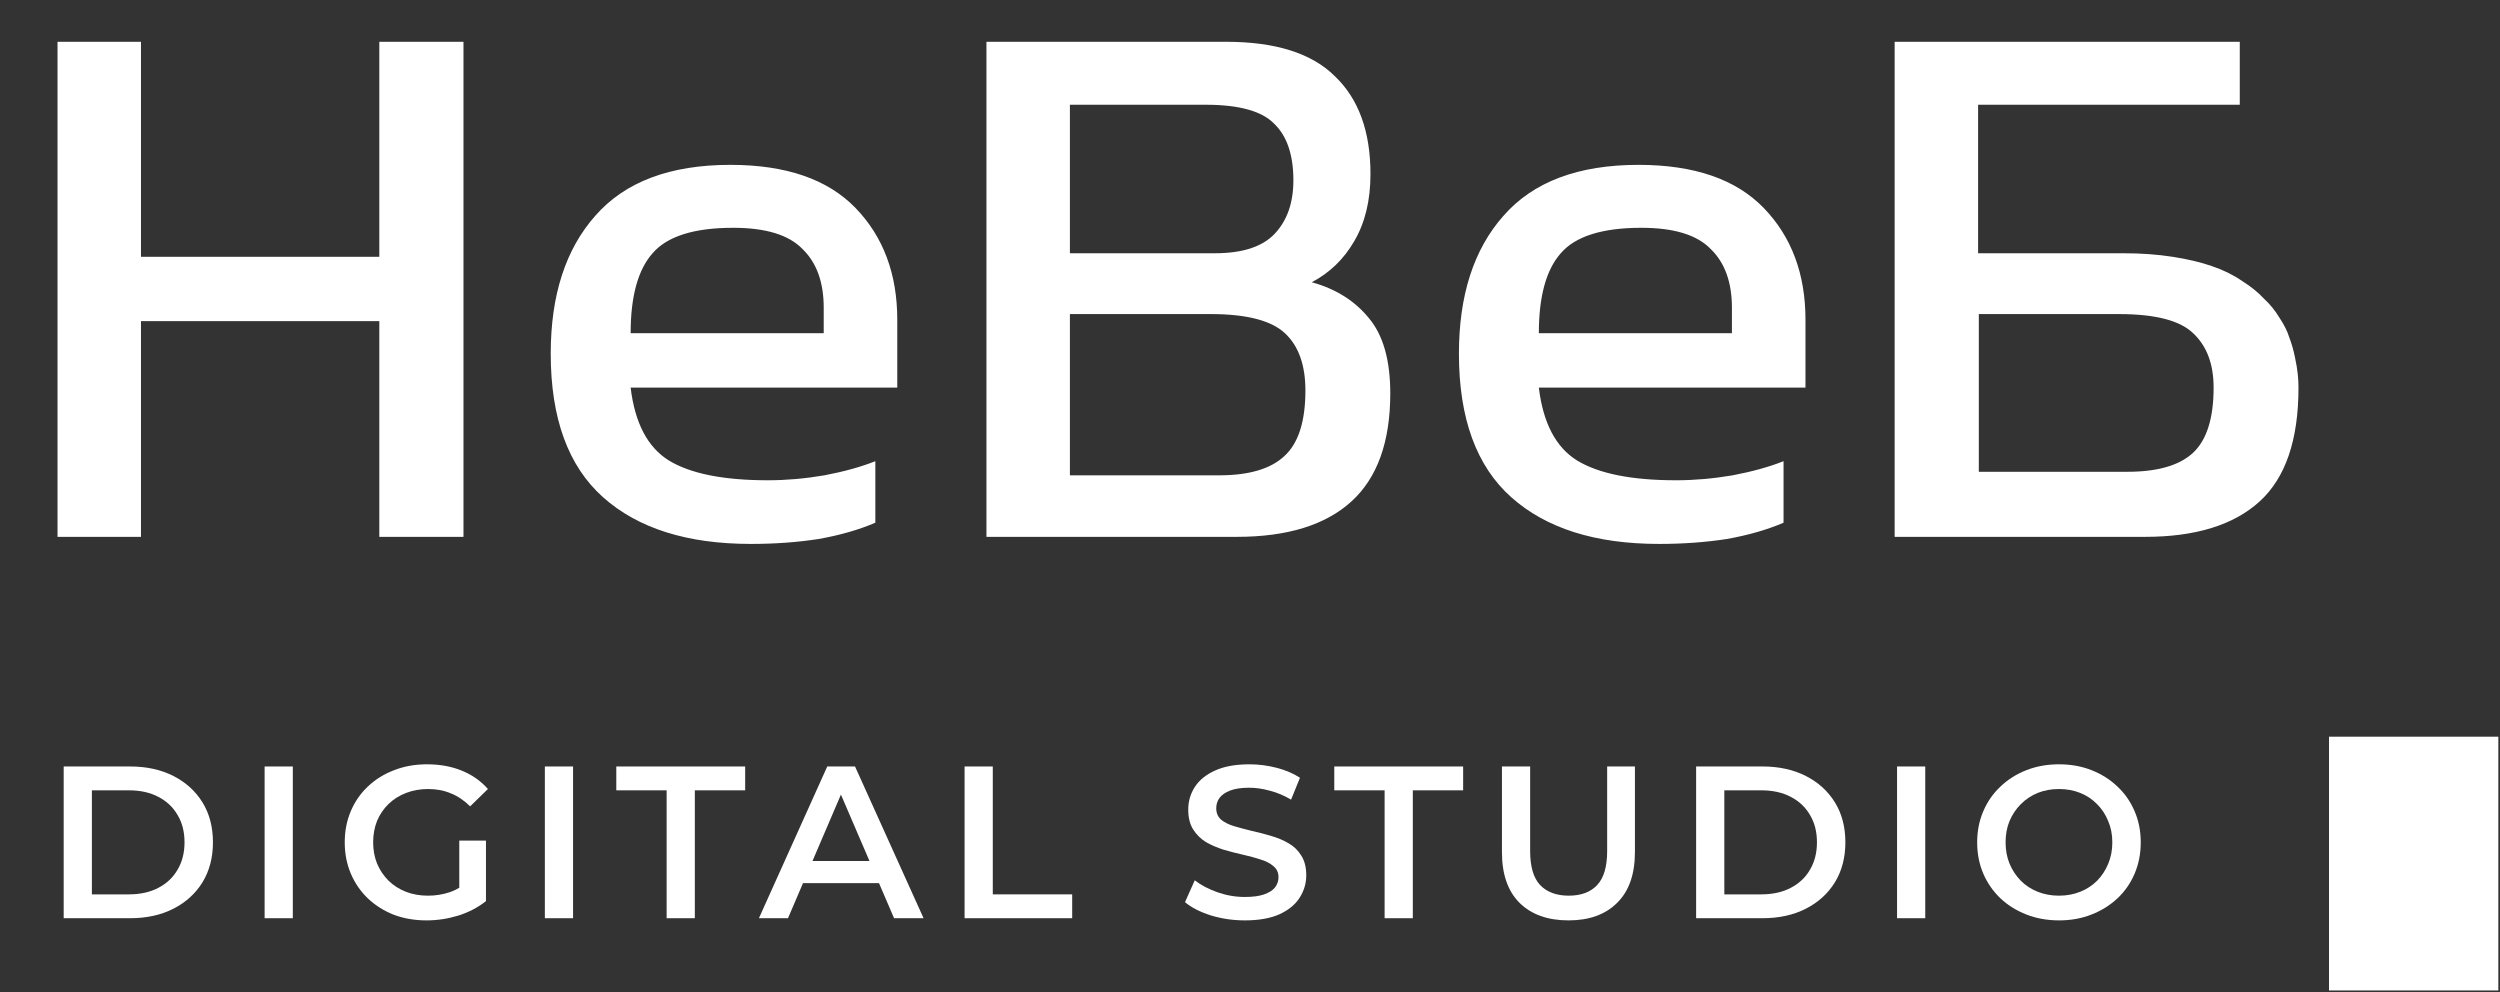 <svg width="1315" height="522" viewBox="0 0 1315 522" fill="none" xmlns="http://www.w3.org/2000/svg">
<rect x="0" y="0" width="1315" height="522" fill="#333333" stroke="none"/>
<path d="M33.5 482.982L33.5 403.166H68.418C77.09 403.166 84.698 404.839 91.24 408.183C97.782 411.528 102.879 416.165 106.531 422.094C110.182 428.023 112.008 435.017 112.008 443.074C112.008 451.056 110.182 458.049 106.531 464.055C102.879 469.984 97.782 474.621 91.24 477.965C84.698 481.31 77.09 482.982 68.418 482.982H33.5ZM48.334 470.44H67.733C73.743 470.44 78.916 469.3 83.252 467.019C87.664 464.739 91.05 461.546 93.408 457.441C95.843 453.336 97.06 448.547 97.06 443.074C97.06 437.525 95.843 432.736 93.408 428.707C91.05 424.603 87.664 421.41 83.252 419.13C78.916 416.849 73.743 415.709 67.733 415.709H48.334L48.334 470.44Z" fill="white"/>
<path d="M139.186 482.982V403.166H154.02V482.982H139.186Z" fill="white"/>
<path d="M224.351 484.123C218.113 484.123 212.369 483.135 207.12 481.158C201.947 479.106 197.421 476.255 193.541 472.606C189.661 468.882 186.656 464.511 184.526 459.494C182.396 454.477 181.331 449.004 181.331 443.074C181.331 437.145 182.396 431.672 184.526 426.655C186.656 421.638 189.661 417.305 193.541 413.656C197.497 409.932 202.099 407.081 207.348 405.105C212.597 403.052 218.341 402.026 224.579 402.026C231.35 402.026 237.435 403.128 242.837 405.333C248.314 407.537 252.916 410.768 256.644 415.025L247.287 424.147C244.168 421.03 240.783 418.749 237.131 417.305C233.556 415.785 229.6 415.025 225.264 415.025C221.08 415.025 217.2 415.709 213.624 417.077C210.049 418.445 206.968 420.384 204.381 422.892C201.795 425.401 199.779 428.365 198.334 431.786C196.964 435.207 196.28 438.97 196.28 443.074C196.28 447.103 196.964 450.828 198.334 454.249C199.779 457.669 201.795 460.672 204.381 463.256C206.968 465.765 210.011 467.703 213.51 469.072C217.01 470.44 220.889 471.124 225.15 471.124C229.105 471.124 232.909 470.516 236.561 469.3C240.288 468.007 243.826 465.879 247.173 462.914L255.617 473.975C251.433 477.319 246.564 479.866 241.011 481.614C235.534 483.287 229.98 484.123 224.351 484.123ZM241.581 472.036V442.162H255.617V473.975L241.581 472.036Z" fill="white"/>
<path d="M286.594 482.982V403.166H301.428V482.982H286.594Z" fill="white"/>
<path d="M350.648 482.982V415.709H324.174V403.166H391.956V415.709H365.482V482.982H350.648Z" fill="white"/>
<path d="M399.191 482.982L435.136 403.166H449.742L485.801 482.982H470.282L439.358 411.034H445.292L414.482 482.982H399.191ZM415.737 464.511L419.731 452.88H462.865L466.859 464.511H415.737Z" fill="white"/>
<path d="M507.37 482.982V403.166H522.205V470.44H563.969V482.982H507.37Z" fill="white"/>
<path d="M654.801 484.123C648.563 484.123 642.591 483.249 636.886 481.5C631.18 479.676 626.654 477.357 623.307 474.545L628.442 463.028C631.637 465.537 635.592 467.627 640.309 469.3C645.026 470.972 649.856 471.808 654.801 471.808C658.985 471.808 662.37 471.352 664.957 470.44C667.543 469.528 669.445 468.311 670.662 466.791C671.88 465.195 672.488 463.408 672.488 461.432C672.488 459 671.613 457.061 669.864 455.617C668.114 454.097 665.832 452.918 663.017 452.082C660.278 451.17 657.197 450.334 653.774 449.574C650.427 448.814 647.042 447.939 643.618 446.951C640.271 445.887 637.19 444.557 634.375 442.96C631.637 441.288 629.392 439.084 627.643 436.347C625.893 433.61 625.018 430.114 625.018 425.857C625.018 421.524 626.159 417.571 628.442 413.999C630.8 410.35 634.337 407.461 639.054 405.333C643.846 403.128 649.894 402.026 657.197 402.026C661.99 402.026 666.745 402.634 671.461 403.85C676.178 405.067 680.286 406.815 683.785 409.095L679.107 420.612C675.531 418.483 671.842 416.925 668.038 415.937C664.234 414.873 660.583 414.341 657.083 414.341C652.975 414.341 649.628 414.835 647.042 415.823C644.531 416.811 642.667 418.103 641.45 419.7C640.309 421.296 639.739 423.12 639.739 425.173C639.739 427.605 640.575 429.582 642.249 431.102C643.999 432.546 646.243 433.687 648.981 434.523C651.796 435.359 654.915 436.195 658.338 437.031C661.762 437.791 665.147 438.665 668.494 439.654C671.918 440.642 674.999 441.934 677.737 443.53C680.552 445.127 682.796 447.293 684.47 450.03C686.219 452.766 687.094 456.225 687.094 460.406C687.094 464.663 685.915 468.616 683.557 472.264C681.275 475.837 677.737 478.726 672.945 480.93C668.152 483.058 662.104 484.123 654.801 484.123Z" fill="white"/>
<path d="M728.304 482.982V415.709H701.831V403.166H769.612V415.709H743.139V482.982H728.304Z" fill="white"/>
<path d="M825.055 484.123C814.1 484.123 805.504 481.044 799.266 474.887C793.104 468.73 790.023 459.836 790.023 448.205V403.166H804.857V447.635C804.857 455.845 806.607 461.812 810.106 465.537C813.682 469.262 818.702 471.124 825.169 471.124C831.635 471.124 836.618 469.262 840.117 465.537C843.617 461.812 845.366 455.845 845.366 447.635V403.166H859.972V448.205C859.972 459.836 856.853 468.73 850.615 474.887C844.453 481.044 835.933 484.123 825.055 484.123Z" fill="white"/>
<path d="M892.159 482.982V403.166H927.076C935.749 403.166 943.356 404.839 949.899 408.183C956.441 411.528 961.538 416.165 965.189 422.094C968.841 428.023 970.667 435.017 970.667 443.074C970.667 451.056 968.841 458.049 965.189 464.055C961.538 469.984 956.441 474.621 949.899 477.965C943.356 481.31 935.749 482.982 927.076 482.982H892.159ZM906.993 470.44H926.392C932.402 470.44 937.575 469.3 941.911 467.019C946.323 464.739 949.708 461.546 952.067 457.441C954.501 453.336 955.718 448.547 955.718 443.074C955.718 437.525 954.501 432.736 952.067 428.707C949.708 424.603 946.323 421.41 941.911 419.13C937.575 416.849 932.402 415.709 926.392 415.709H906.993V470.44Z" fill="white"/>
<path d="M997.849 482.982V403.166H1012.68V482.982H997.849Z" fill="white"/>
<path d="M1083.12 484.123C1076.89 484.123 1071.14 483.096 1065.89 481.044C1060.64 478.992 1056.08 476.141 1052.2 472.492C1048.32 468.768 1045.32 464.435 1043.19 459.494C1041.06 454.477 1039.99 449.004 1039.99 443.074C1039.99 437.145 1041.06 431.71 1043.19 426.769C1045.32 421.752 1048.32 417.419 1052.2 413.77C1056.08 410.046 1060.64 407.157 1065.89 405.105C1071.14 403.052 1076.85 402.026 1083.01 402.026C1089.25 402.026 1094.95 403.052 1100.13 405.105C1105.38 407.157 1109.94 410.046 1113.82 413.77C1117.7 417.419 1120.7 421.752 1122.83 426.769C1124.96 431.71 1126.03 437.145 1126.03 443.074C1126.03 449.004 1124.96 454.477 1122.83 459.494C1120.7 464.511 1117.7 468.844 1113.82 472.492C1109.94 476.141 1105.38 478.992 1100.13 481.044C1094.95 483.096 1089.29 484.123 1083.12 484.123ZM1083.01 471.124C1087.04 471.124 1090.77 470.44 1094.19 469.072C1097.62 467.703 1100.58 465.765 1103.09 463.256C1105.6 460.672 1107.54 457.707 1108.91 454.363C1110.36 450.942 1111.08 447.179 1111.08 443.074C1111.08 438.97 1110.36 435.245 1108.91 431.9C1107.54 428.479 1105.6 425.515 1103.09 423.006C1100.58 420.422 1097.62 418.445 1094.19 417.077C1090.77 415.709 1087.04 415.025 1083.01 415.025C1078.98 415.025 1075.25 415.709 1071.83 417.077C1068.48 418.445 1065.51 420.422 1062.93 423.006C1060.42 425.515 1058.44 428.479 1056.99 431.9C1055.62 435.245 1054.94 438.97 1054.94 443.074C1054.94 447.103 1055.62 450.828 1056.99 454.249C1058.44 457.669 1060.42 460.672 1062.93 463.256C1065.44 465.765 1068.4 467.703 1071.83 469.072C1075.25 470.44 1078.98 471.124 1083.01 471.124Z" fill="white"/>
<path d="M1225.06 387.5H1314.12V520.985H1225.06V387.5Z" fill="white"/>
<path d="M199.52 21.984L243.788 21.984L243.788 282.384H199.52L199.52 168.924L74.156 168.924L74.156 282.384H30.26L30.26 21.984L74.156 21.984L74.156 135.072L199.52 135.072L199.52 21.984ZM471.964 168.18L471.964 203.892L331.72 203.892C333.952 222.492 340.648 235.264 351.808 242.208C363.216 249.152 380.576 252.624 403.888 252.624C413.56 252.624 423.48 251.756 433.648 250.02C444.064 248.036 452.992 245.556 460.432 242.58V274.944C451.752 278.664 441.832 281.516 430.672 283.5C419.512 285.236 407.608 286.104 394.96 286.104C361.48 286.104 335.564 277.92 317.212 261.552C298.86 245.184 289.684 220.012 289.684 186.036C289.684 155.284 297.496 131.104 313.12 113.496C328.744 95.64 352.428 86.712 384.172 86.712C413.436 86.712 435.384 94.276 450.016 109.404C464.648 124.532 471.964 144.124 471.964 168.18ZM331.72 175.248H433.276V161.856C433.276 148.464 429.556 138.172 422.116 130.98C414.924 123.54 402.772 119.82 385.66 119.82C365.076 119.82 350.94 124.284 343.252 133.212C335.564 141.892 331.72 155.904 331.72 175.248ZM689.993 148.464C702.641 151.936 712.685 158.26 720.125 167.436C727.565 176.364 731.285 189.508 731.285 206.868C731.285 232.412 724.465 251.384 710.825 263.784C697.185 276.184 677.097 282.384 650.561 282.384L518.873 282.384V21.984L644.981 21.984C671.021 21.984 690.117 28.06 702.269 40.212C714.669 52.116 720.869 69.228 720.869 91.548C720.869 105.436 718.017 117.216 712.313 126.888C706.857 136.312 699.417 143.504 689.993 148.464ZM562.769 55.092V133.212L639.029 133.212C653.661 133.212 664.201 129.74 670.649 122.796C677.097 115.852 680.321 106.552 680.321 94.896C680.321 81.504 676.973 71.584 670.277 65.136C663.829 58.44 651.801 55.092 634.193 55.092L562.769 55.092ZM641.261 250.02C656.885 250.02 668.293 246.672 675.485 239.976C682.925 233.28 686.645 221.748 686.645 205.38C686.645 191.988 683.049 181.944 675.857 175.248C668.665 168.552 655.645 165.204 636.797 165.204L562.769 165.204V250.02L641.261 250.02ZM949.678 168.18V203.892H809.434C811.666 222.492 818.362 235.264 829.522 242.208C840.93 249.152 858.29 252.624 881.602 252.624C891.274 252.624 901.194 251.756 911.362 250.02C921.778 248.036 930.706 245.556 938.146 242.58V274.944C929.466 278.664 919.546 281.516 908.386 283.5C897.226 285.236 885.322 286.104 872.674 286.104C839.194 286.104 813.278 277.92 794.926 261.552C776.574 245.184 767.398 220.012 767.398 186.036C767.398 155.284 775.21 131.104 790.834 113.496C806.458 95.64 830.142 86.712 861.886 86.712C891.15 86.712 913.098 94.276 927.73 109.404C942.362 124.532 949.678 144.124 949.678 168.18ZM809.434 175.248H910.99V161.856C910.99 148.464 907.27 138.172 899.83 130.98C892.638 123.54 880.486 119.82 863.374 119.82C842.79 119.82 828.654 124.284 820.966 133.212C813.278 141.892 809.434 155.904 809.434 175.248ZM1116.74 133.212C1126.17 133.212 1134.85 133.832 1142.78 135.072C1150.72 136.312 1157.54 137.924 1163.24 139.908C1169.2 141.892 1174.53 144.496 1179.24 147.72C1183.95 150.696 1187.8 153.796 1190.77 157.02C1194 159.996 1196.72 163.344 1198.96 167.064C1201.44 170.784 1203.17 174.256 1204.16 177.48C1205.4 180.704 1206.4 184.176 1207.14 187.896C1207.88 191.368 1208.38 194.344 1208.63 196.824C1208.88 199.056 1209 201.412 1209 203.892C1209 231.42 1202.18 251.384 1188.54 263.784C1174.9 276.184 1154.81 282.384 1128.28 282.384H996.588V21.984L1178.12 21.984V55.092L1040.48 55.092V133.212H1116.74ZM1118.98 248.16C1134.6 248.16 1146.01 244.936 1153.2 238.488C1160.64 231.792 1164.36 220.26 1164.36 203.892C1164.36 191.492 1160.76 181.944 1153.57 175.248C1146.63 168.552 1133.61 165.204 1114.51 165.204H1040.86V248.16H1118.98Z" fill="white"/>
</svg>
